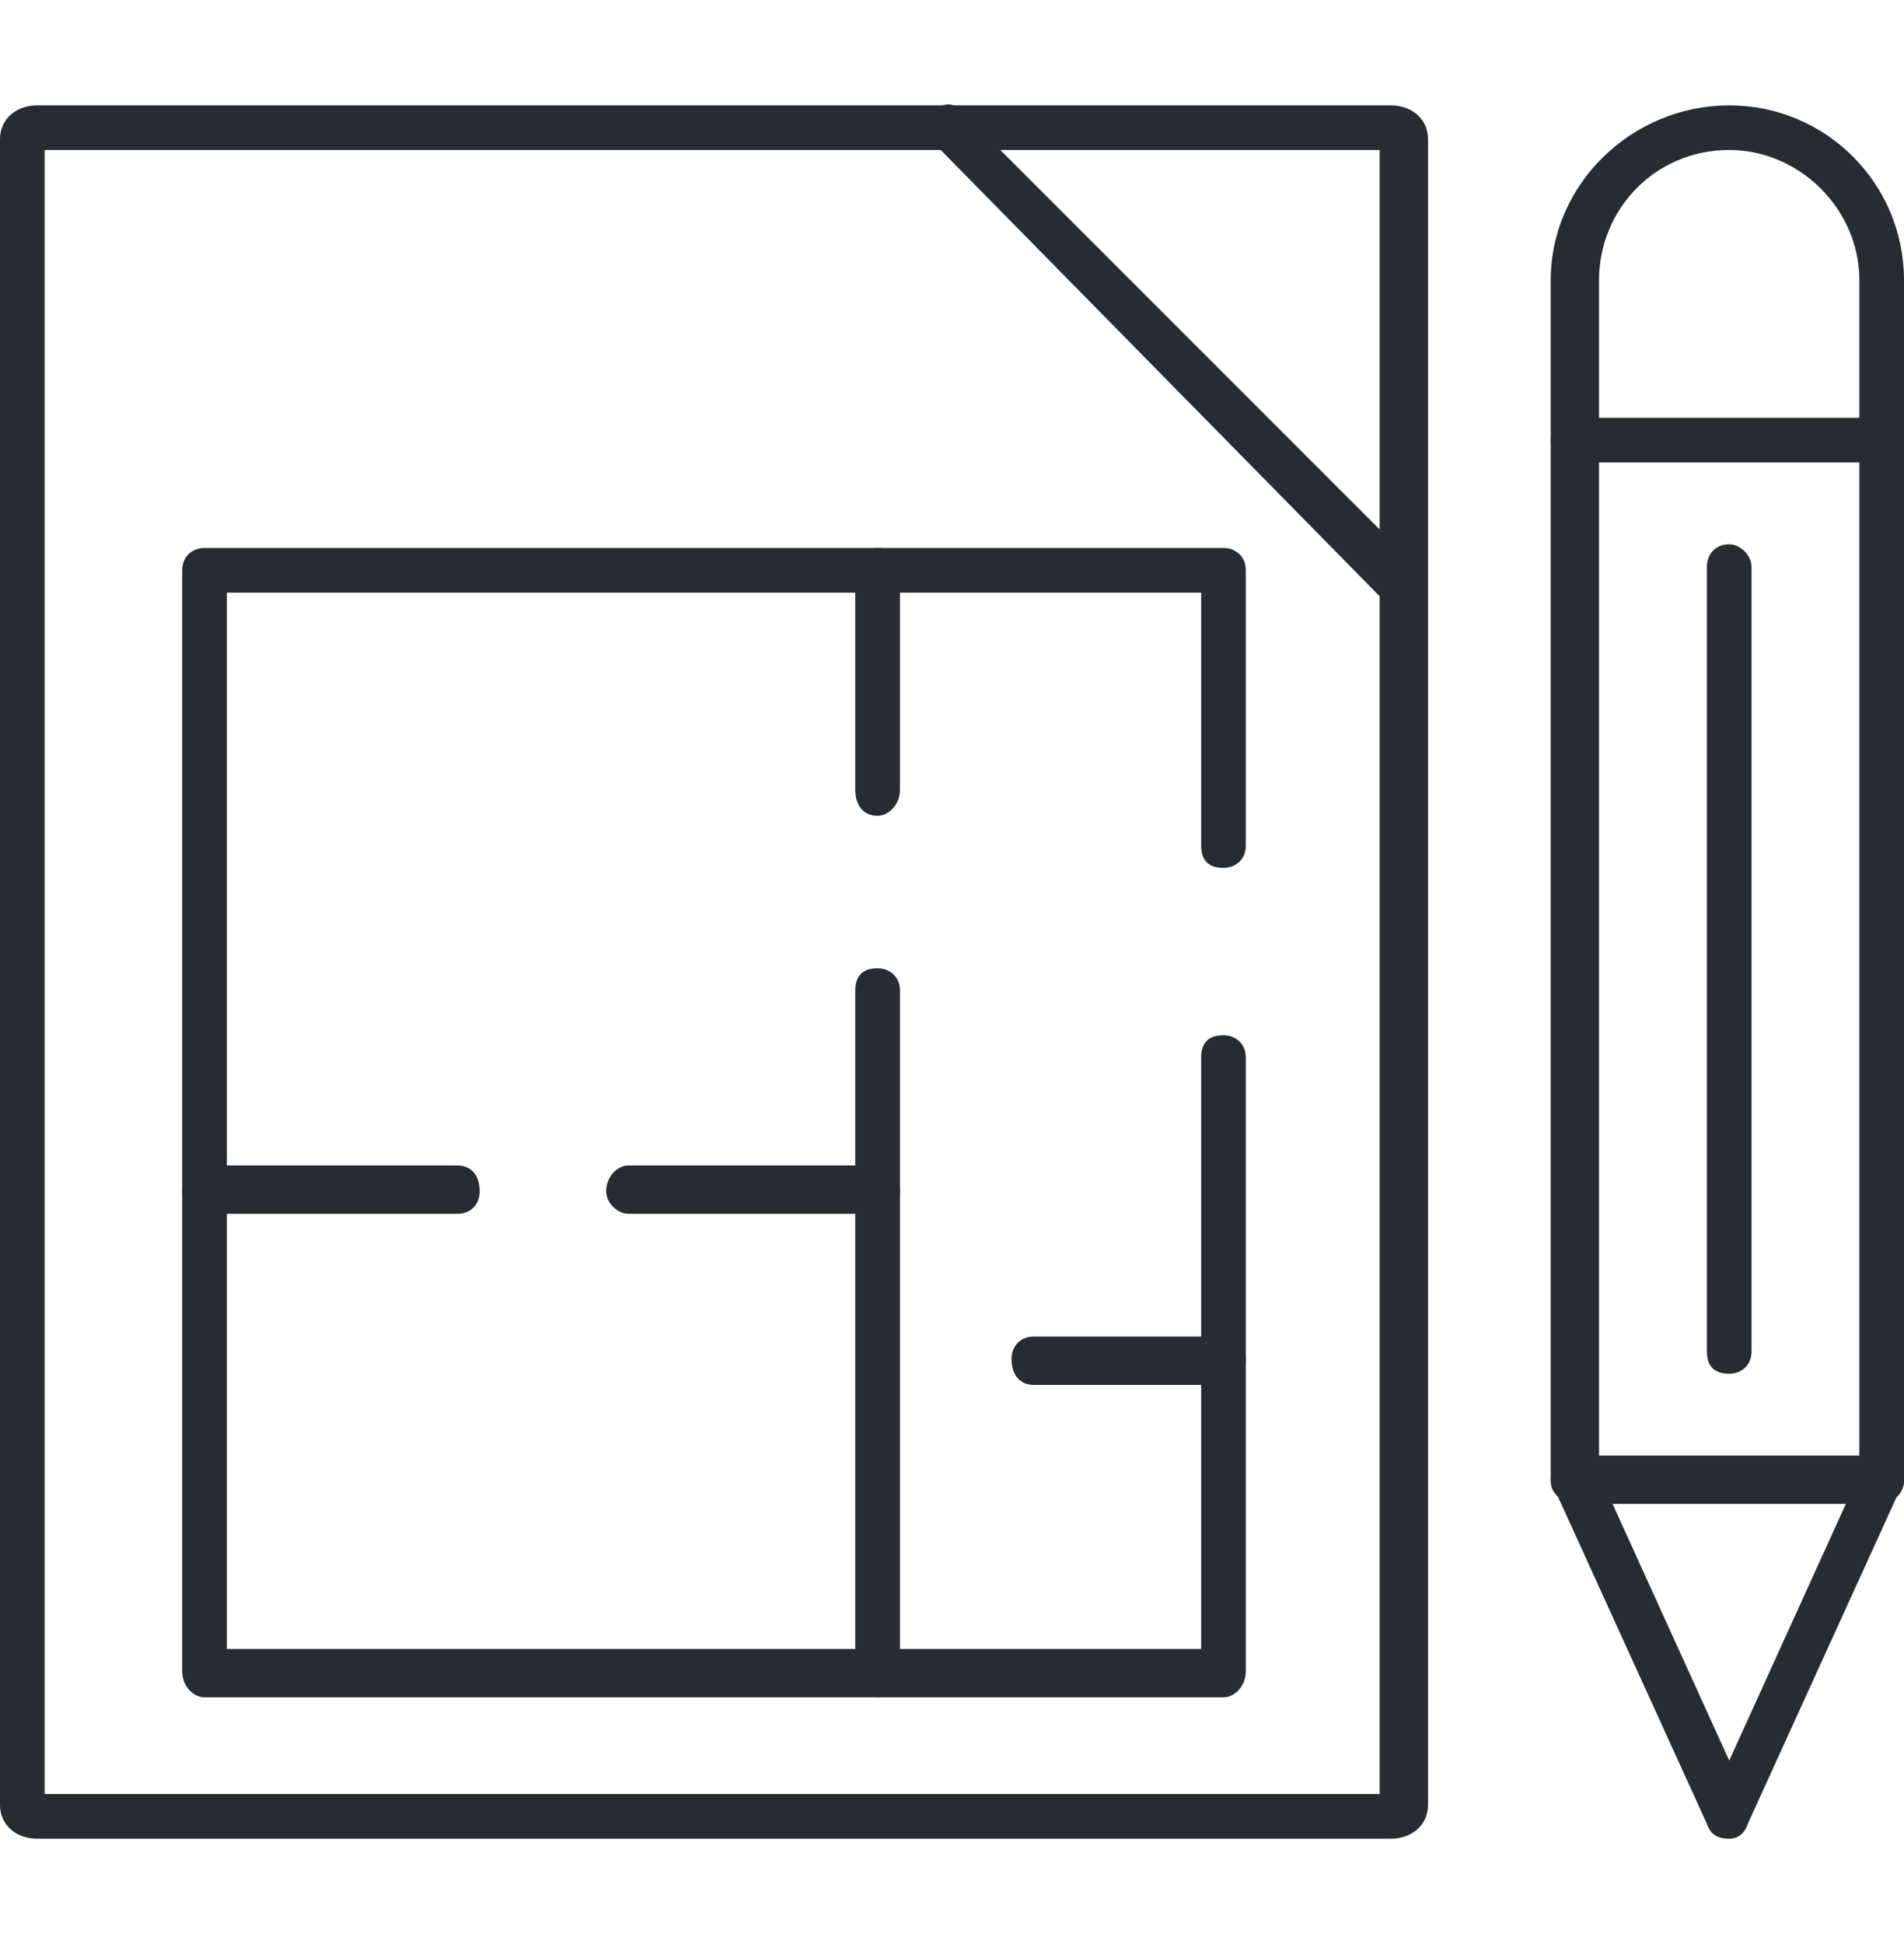 <svg width="48" height="49" viewBox="0 0 48 49" fill="none" xmlns="http://www.w3.org/2000/svg">
<path d="M35.062 46.344H0.938C0.375 46.344 0 45.969 0 45.5V3.5C0 3.031 0.375 2.656 0.938 2.656H35.062C35.625 2.656 36 3.031 36 3.5V45.5C36 45.969 35.625 46.344 35.062 46.344ZM1.125 45.219H34.781V3.781H1.125V45.219Z" fill="#272C33"/>
<path d="M35.438 15.312C35.25 15.312 35.062 15.312 34.969 15.219L23.531 3.594C23.25 3.406 23.25 3.031 23.531 2.844C23.719 2.562 24.094 2.562 24.281 2.844L35.812 14.375C36 14.562 36 14.938 35.812 15.219C35.719 15.312 35.531 15.312 35.438 15.312Z" fill="#272C33"/>
<path d="M30.844 42.781H5.156C4.875 42.781 4.594 42.5 4.594 42.125V14.375C4.594 14 4.875 13.812 5.156 13.812H30.844C31.125 13.812 31.406 14 31.406 14.375V21.312C31.406 21.688 31.125 21.875 30.844 21.875C30.469 21.875 30.281 21.688 30.281 21.312V14.938H5.719V41.562H30.281V26.656C30.281 26.281 30.469 26.094 30.844 26.094C31.125 26.094 31.406 26.281 31.406 26.656V42.125C31.406 42.5 31.125 42.781 30.844 42.781Z" fill="#272C33"/>
<path d="M22.125 20.562C21.75 20.562 21.562 20.281 21.562 19.906V14.375C21.562 14 21.75 13.812 22.125 13.812C22.406 13.812 22.688 14 22.688 14.375V19.906C22.688 20.281 22.406 20.562 22.125 20.562Z" fill="#272C33"/>
<path d="M22.125 42.781C21.75 42.781 21.562 42.5 21.562 42.125V24.969C21.562 24.594 21.75 24.406 22.125 24.406C22.406 24.406 22.688 24.594 22.688 24.969V42.125C22.688 42.5 22.406 42.781 22.125 42.781Z" fill="#272C33"/>
<path d="M11.531 30.594H5.156C4.875 30.594 4.594 30.312 4.594 30.031C4.594 29.656 4.875 29.375 5.156 29.375H11.531C11.906 29.375 12.094 29.656 12.094 30.031C12.094 30.312 11.906 30.594 11.531 30.594Z" fill="#272C33"/>
<path d="M22.125 30.594H15.844C15.562 30.594 15.281 30.312 15.281 30.031C15.281 29.656 15.562 29.375 15.844 29.375H22.125C22.406 29.375 22.688 29.656 22.688 30.031C22.688 30.312 22.406 30.594 22.125 30.594Z" fill="#272C33"/>
<path d="M30.844 34.906H26.062C25.688 34.906 25.5 34.625 25.5 34.25C25.5 33.969 25.688 33.688 26.062 33.688H30.844C31.125 33.688 31.406 33.969 31.406 34.25C31.406 34.625 31.125 34.906 30.844 34.906Z" fill="#272C33"/>
<path d="M43.594 46.344C43.312 46.344 43.125 46.25 43.031 45.969L39.188 37.531C39.188 37.438 39.094 37.344 39.094 37.344V7.062C39.094 4.625 41.156 2.656 43.594 2.656C46.031 2.656 48 4.625 48 7.062V37.344C48 37.344 48 37.438 47.906 37.531L44.062 45.969C43.969 46.25 43.781 46.344 43.594 46.344ZM40.312 37.156L43.594 44.375L46.875 37.156V7.062C46.875 5.281 45.375 3.781 43.594 3.781C41.719 3.781 40.312 5.281 40.312 7.062V37.156Z" fill="#272C33"/>
<path d="M47.438 11.656H39.75C39.375 11.656 39.094 11.469 39.094 11.094C39.094 10.812 39.375 10.531 39.75 10.531H47.438C47.719 10.531 48 10.812 48 11.094C48 11.469 47.719 11.656 47.438 11.656Z" fill="#272C33"/>
<path d="M47.438 37.906H39.75C39.375 37.906 39.094 37.625 39.094 37.344C39.094 36.969 39.375 36.688 39.75 36.688H47.438C47.719 36.688 48 36.969 48 37.344C48 37.625 47.719 37.906 47.438 37.906Z" fill="#272C33"/>
<path d="M43.594 34.625C43.219 34.625 43.031 34.438 43.031 34.062V14.281C43.031 14 43.219 13.719 43.594 13.719C43.875 13.719 44.156 14 44.156 14.281V34.062C44.156 34.438 43.875 34.625 43.594 34.625Z" fill="#272C33"/>
</svg>
